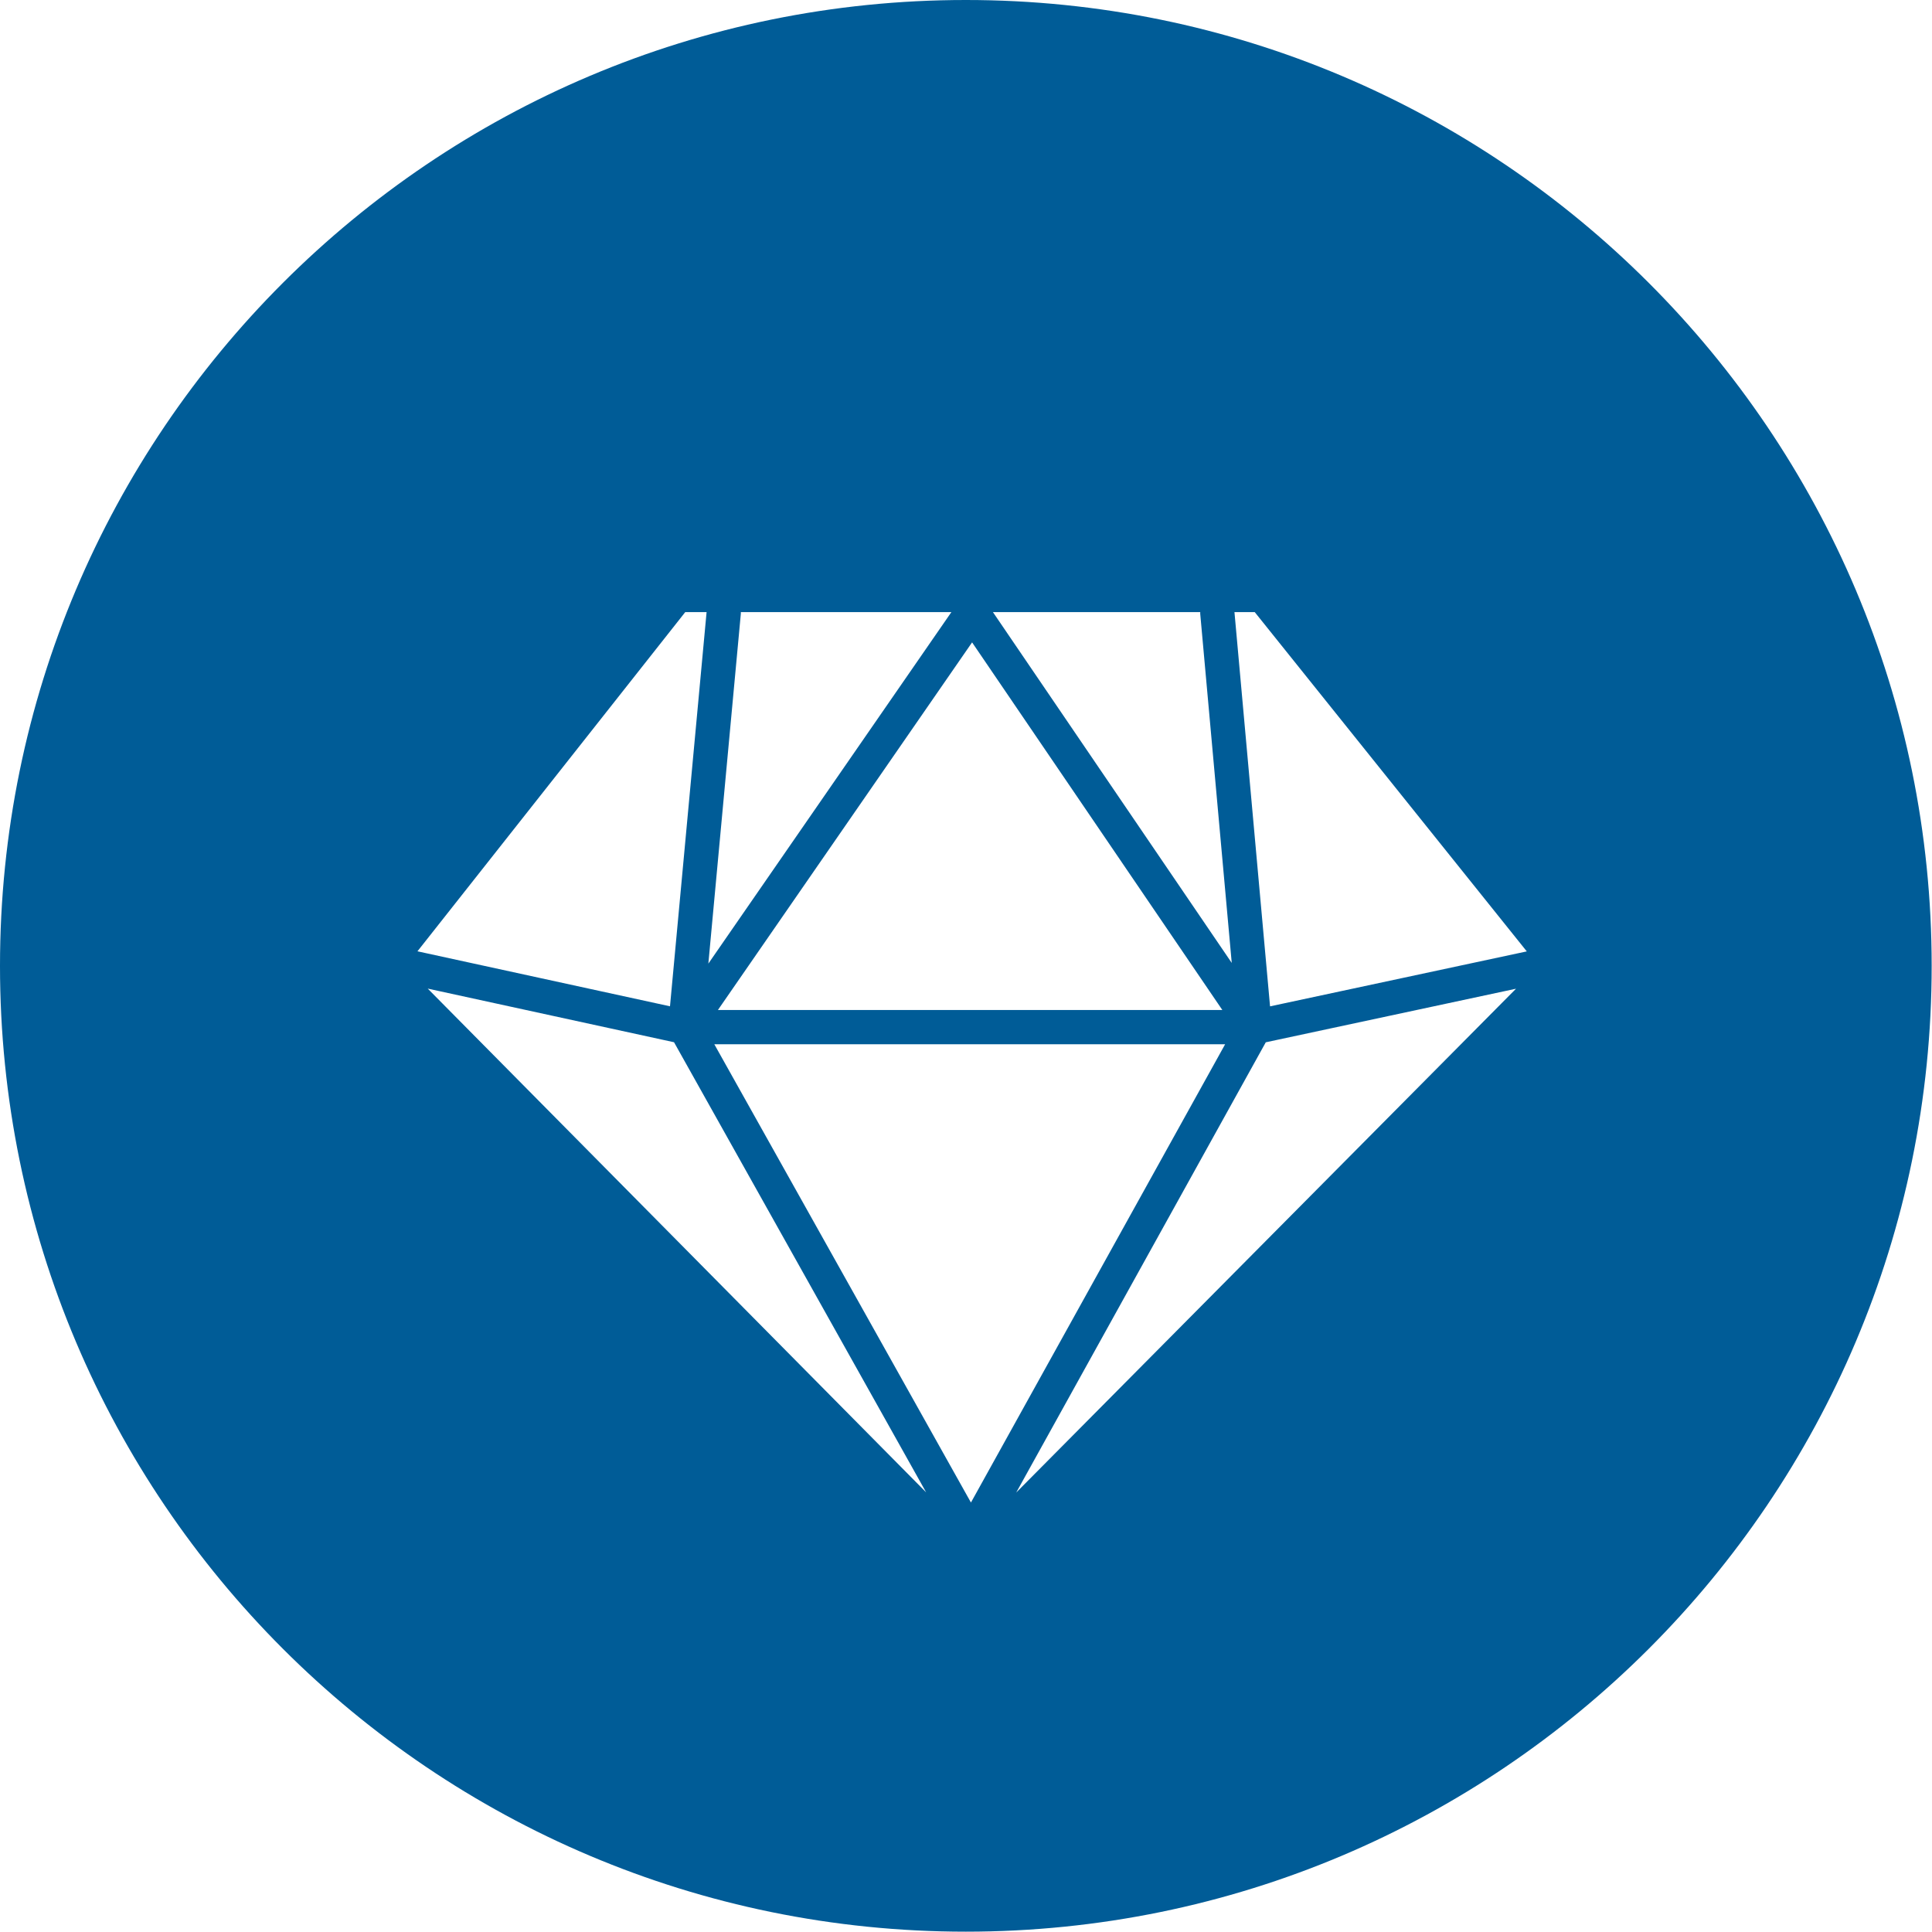 <svg xmlns="http://www.w3.org/2000/svg"  fill="#005c97" viewBox="0 0 226.777 226.777"><path d="M113.369 0C50.757 0 0 50.757 0 113.369c0 62.611 50.757 113.369 113.369 113.369 62.611 0 113.369-50.758 113.369-113.369C226.738 50.757 175.98 0 113.369 0zm27.514 71.849c0 .061-.008.119-.003.181l3.701 40.998-28.032-41.179h24.334zm-26.78 3.553l29.375 43.153h-59.21l29.835-43.153zm-27.144-3.553h24.714l-28.527 41.26 3.813-41.074c.006-.063 0-.123 0-.186zm-6.525 0h2.505l-4.295 46.27L49 111.663l31.434-39.814zm-30.227 44.193l28.91 6.295 29.593 52.836-58.503-59.131zm33.64 6.534h59.958l-29.836 53.79-30.122-53.79zm35.436 52.617l29.293-52.849 29.374-6.289-58.667 59.138zm29.795-57.068L144.9 71.849h2.38l31.933 39.825-30.135 6.451z"/></svg>